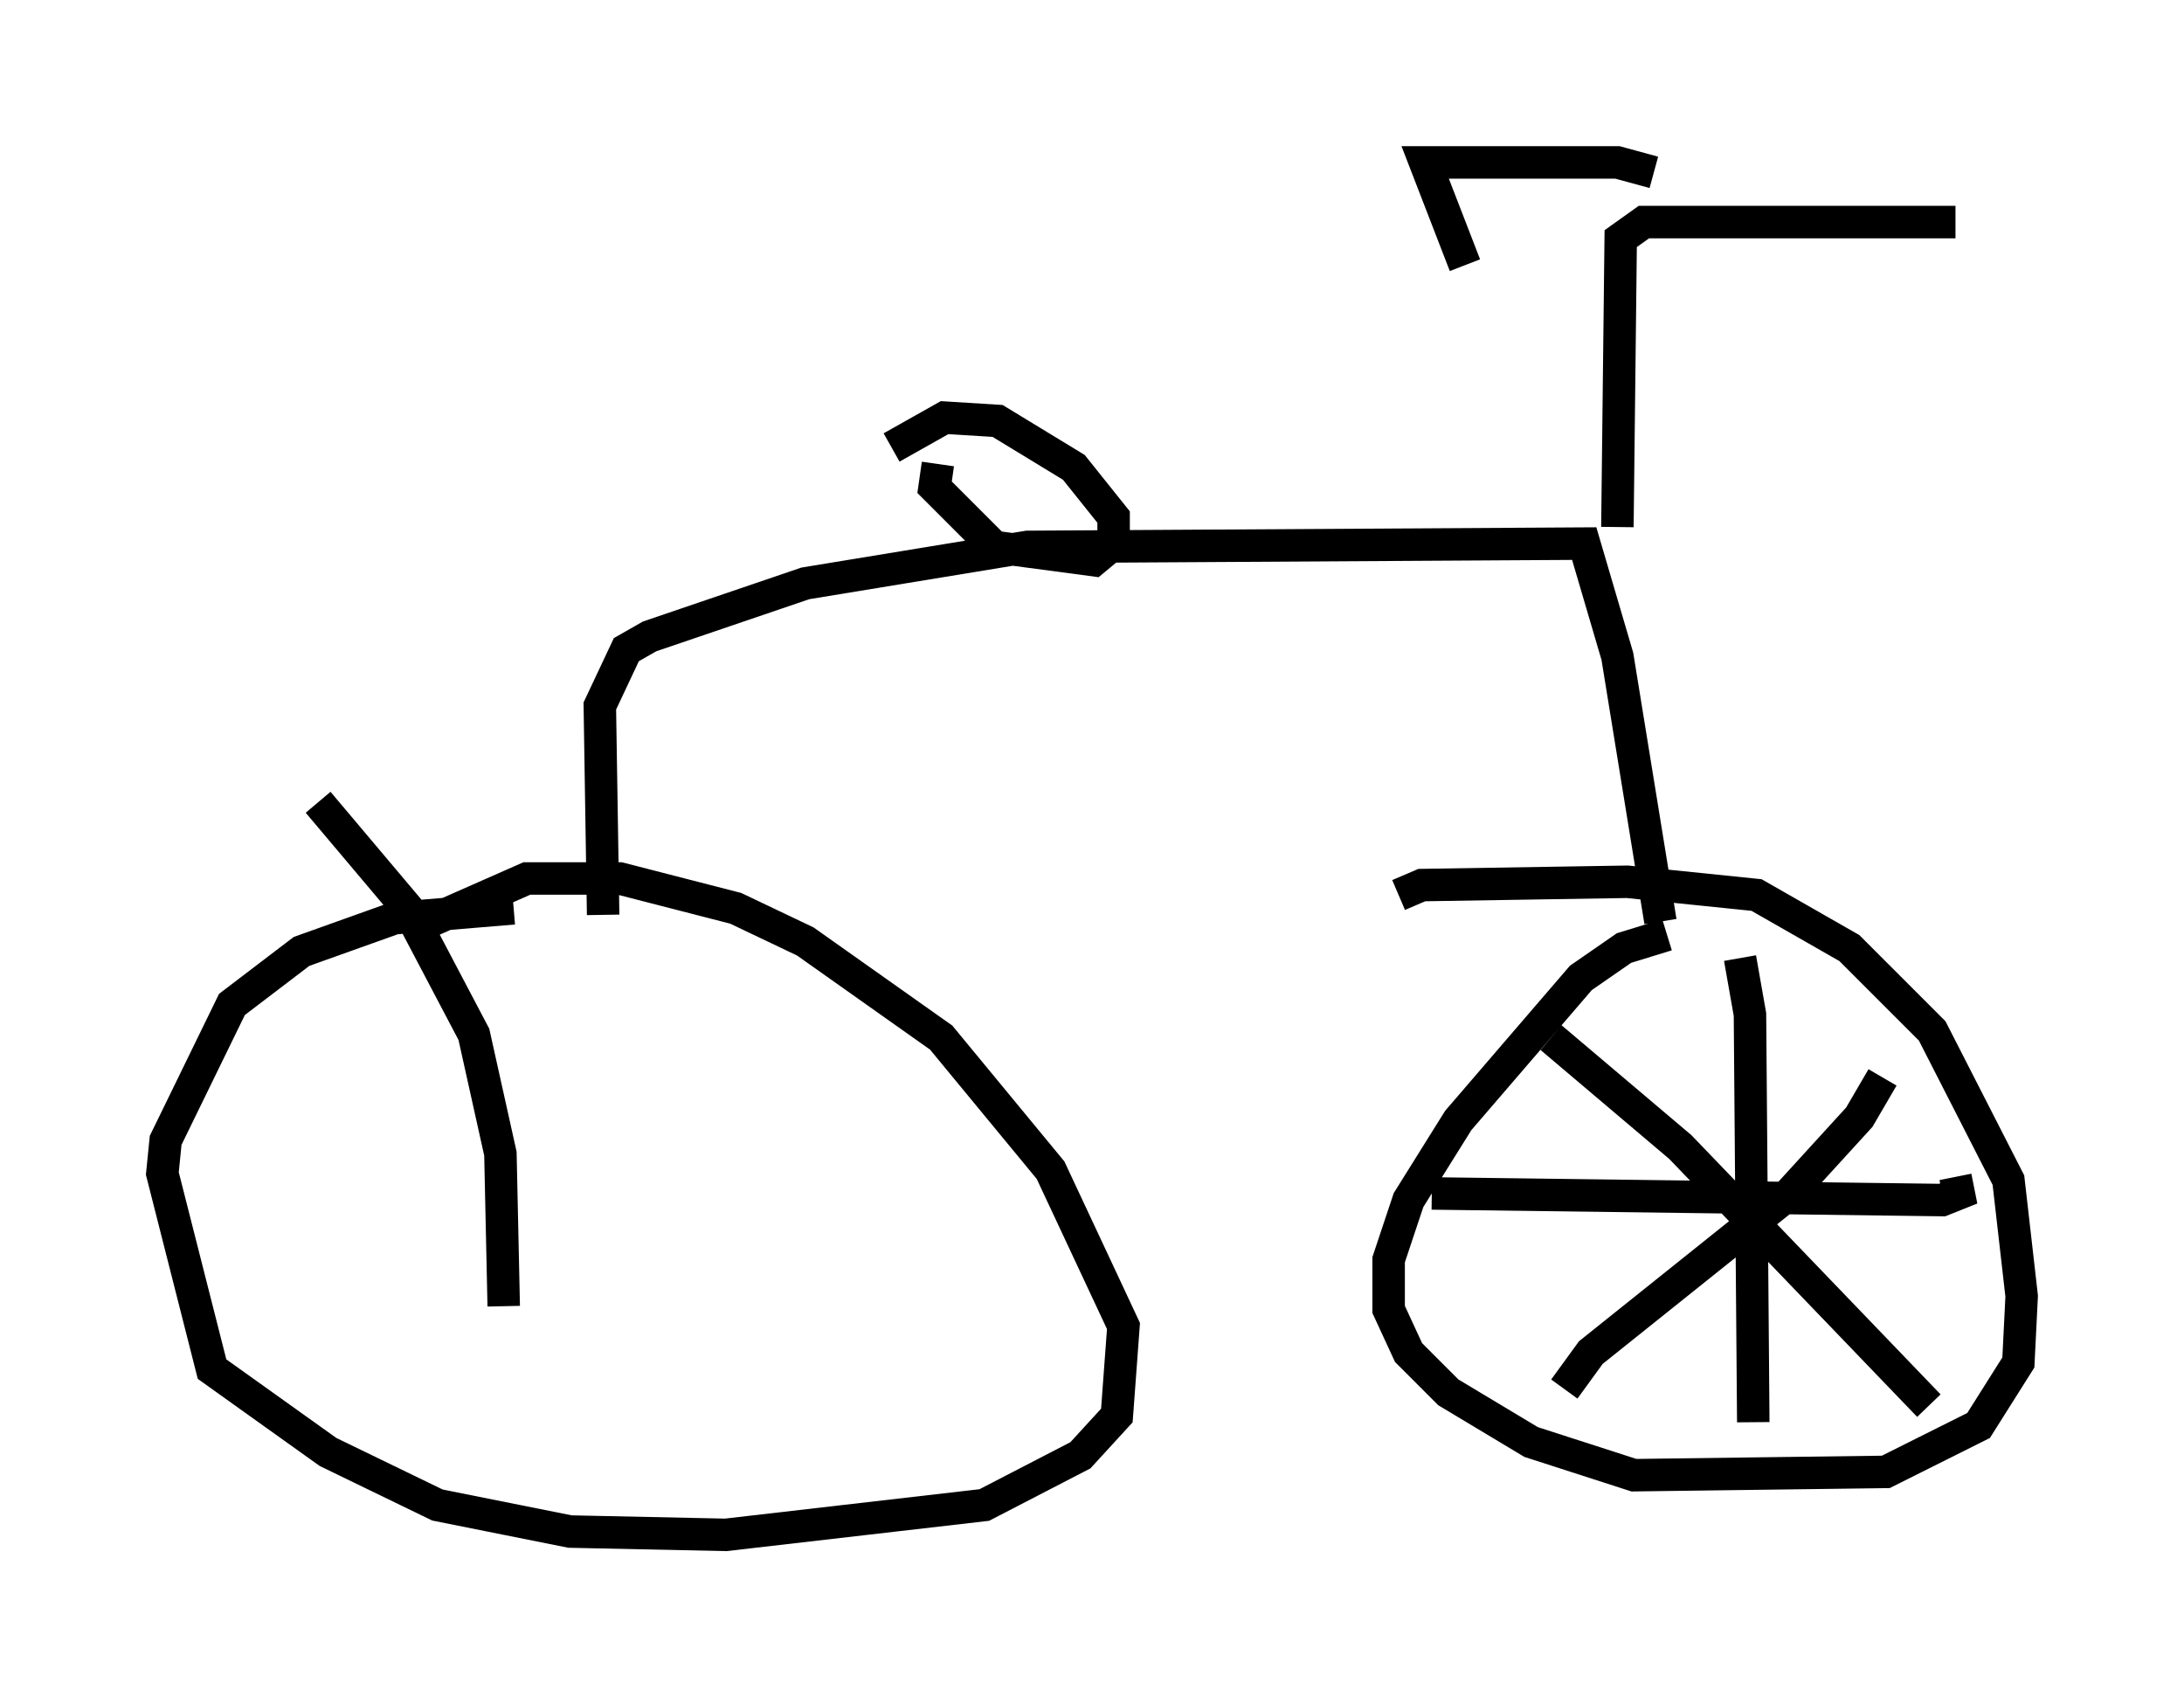 <?xml version="1.0" encoding="utf-8" ?>
<svg baseProfile="full" height="52.263" version="1.1" width="67.269" xmlns="http://www.w3.org/2000/svg" xmlns:ev="http://www.w3.org/2001/xml-events" xmlns:xlink="http://www.w3.org/1999/xlink"><defs /><rect fill="white" height="52.263" width="67.269" x="0" y="0" /><path d="M17.761, 28.173 m-1.94, -0.204 l-3.675, 0.306 -2.858, 1.021 l-2.144, 1.633 -2.042, 4.185 l-0.102, 1.021 1.531, 6.023 l3.573, 2.552 3.369, 1.633 l4.083, 0.817 4.798, 0.102 l7.963, -0.919 2.96, -1.531 l1.123, -1.225 0.204, -2.756 l-2.246, -4.798 -3.369, -4.083 l-4.185, -2.96 -2.144, -1.021 l-3.573, -0.919 -2.858, 0.0 l-3.471, 1.531 m38.588, 0.204 l-1.327, 0.408 -1.327, 0.919 l-3.777, 4.39 -1.531, 2.45 l-0.613, 1.838 0.0, 1.531 l0.613, 1.327 1.225, 1.225 l2.552, 1.531 3.165, 1.021 l7.758, -0.102 2.858, -1.429 l1.225, -1.94 0.102, -2.042 l-0.408, -3.573 -2.348, -4.594 l-2.552, -2.552 -2.858, -1.633 l-3.981, -0.408 -6.329, 0.102 l-0.715, 0.306 m8.065, 0.817 l-1.327, -8.167 -1.021, -3.471 l-17.15, 0.102 -6.84, 1.123 l-4.798, 1.633 -0.715, 0.408 l-0.817, 1.735 0.102, 6.431 m10.311, -13.883 l-0.102, 0.715 1.838, 1.838 l3.063, 0.408 0.613, -0.51 l0.0, -0.817 -1.225, -1.531 l-2.348, -1.429 -1.633, -0.102 l-1.633, 0.919 m22.356, 2.45 l0.102, -8.881 0.715, -0.51 l9.596, 0.0 m-9.29, -1.531 l-1.123, -0.306 -5.921, 0.0 l1.225, 3.165 m8.473, 21.336 l0.306, 1.735 0.102, 12.556 m-9.902, -7.044 l15.721, 0.204 0.51, -0.204 l-0.102, -0.51 m-2.246, -3.063 l-0.715, 1.225 -2.144, 2.348 l-6.125, 4.9 -0.817, 1.123 m-0.408, -10.821 l3.981, 3.369 7.656, 7.963 m-49.613, -18.579 l2.756, 3.267 2.042, 3.879 l0.817, 3.675 0.102, 4.696 " fill="none" stroke="black" stroke-width="1" /></svg>